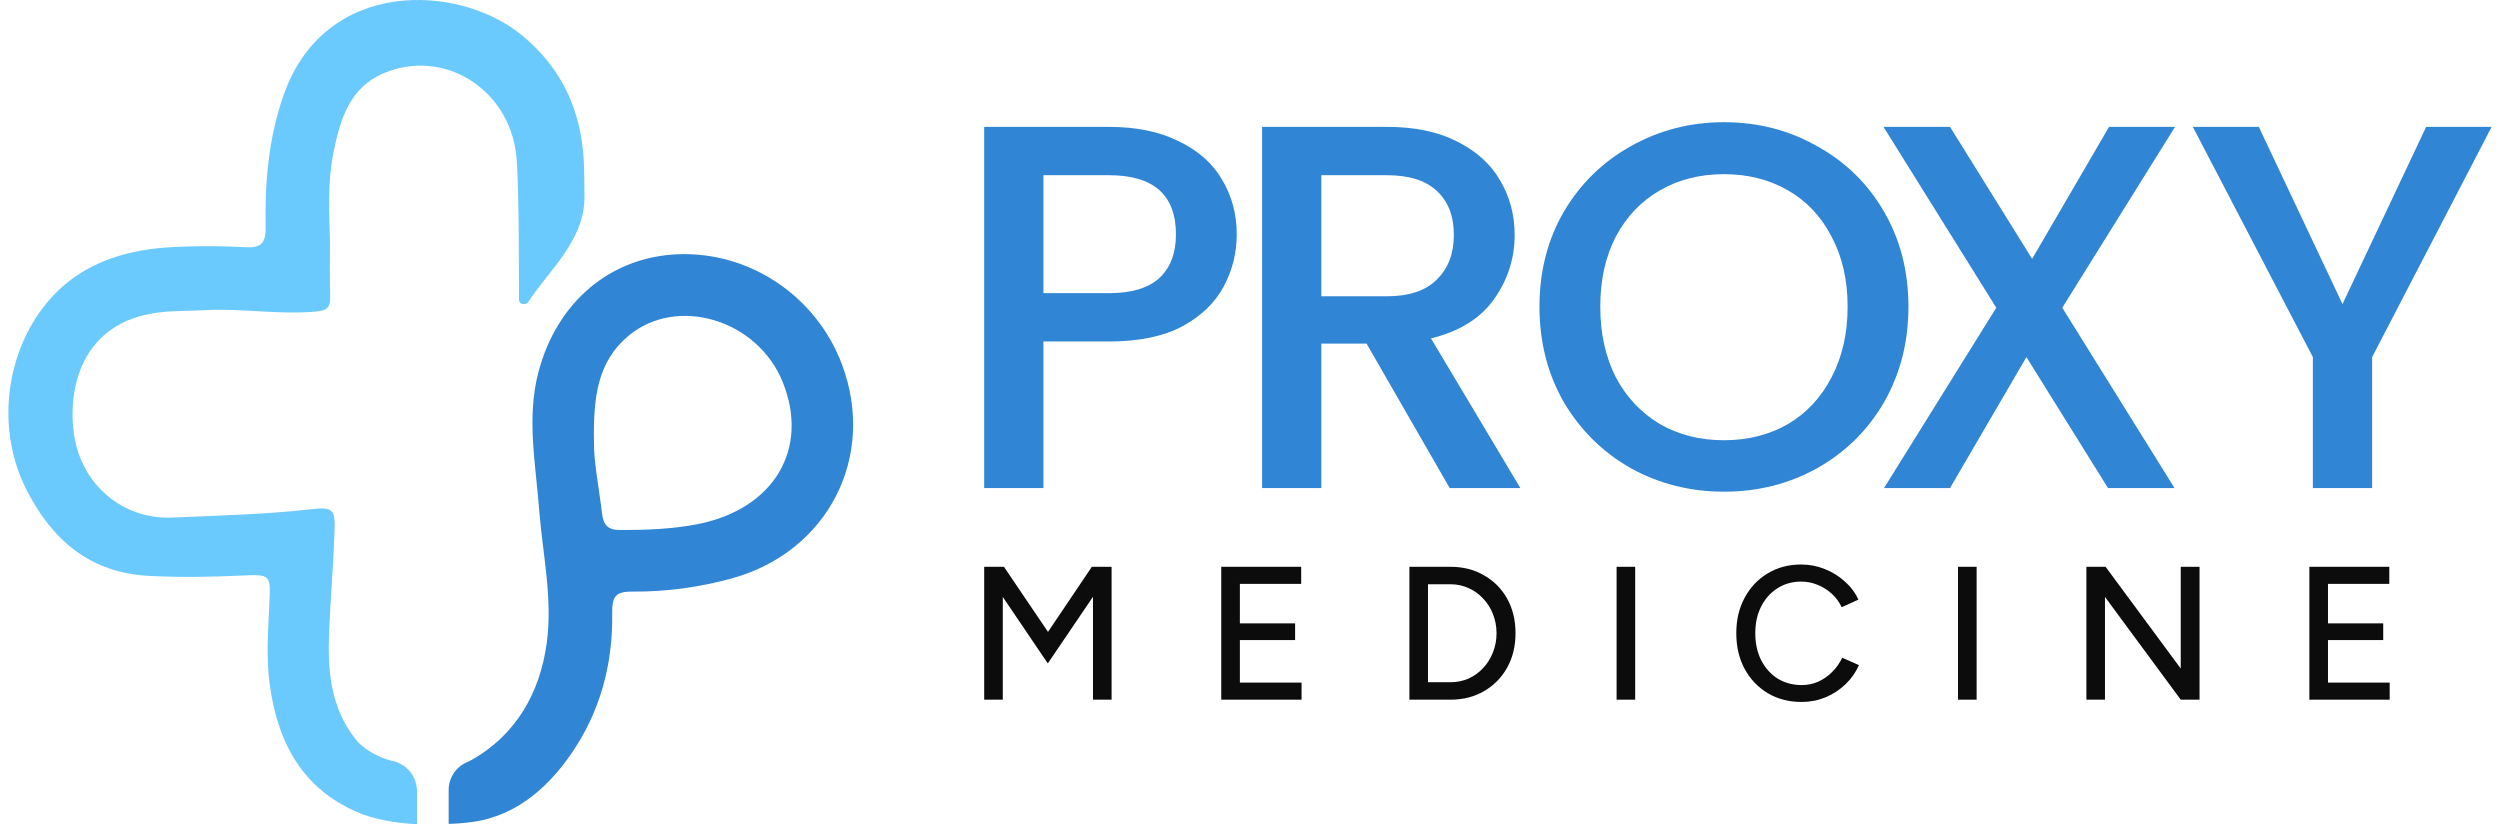 <svg width="182" height="60" viewBox="0 0 182 60" fill="none" xmlns="http://www.w3.org/2000/svg">
<g clip-path="url(#clip0_494_8934)">
<path d="M42.504 11.798C42.32 8.01 40.876 4.909 37.936 2.519C33.357 -1.194 23.615 -1.634 20.629 6.971C19.541 10.113 19.273 13.309 19.34 16.563C19.362 17.753 18.95 18.063 17.829 17.996C16.185 17.905 14.53 17.901 12.882 17.97C10.446 18.076 8.051 18.535 5.933 19.839C0.98 22.894 -0.898 30.127 1.94 35.68C3.783 39.291 6.538 41.721 10.906 41.929C13.153 42.04 15.379 42.004 17.616 41.9C19.71 41.803 19.705 41.852 19.61 43.878C19.532 45.839 19.366 47.797 19.628 49.762C20.186 53.971 21.947 57.38 26.027 59.132C27.135 59.608 28.743 59.936 30.356 60V57.595C30.356 57.078 30.178 56.577 29.852 56.177C29.526 55.776 29.072 55.5 28.566 55.395H28.548C27.686 55.216 26.477 54.556 25.919 53.858C24.082 51.569 23.843 48.86 23.956 46.087C24.058 43.619 24.266 41.158 24.355 38.695C24.415 37.018 24.22 36.896 22.554 37.084C19.231 37.459 15.897 37.528 12.563 37.678C8.968 37.844 5.898 35.319 5.377 31.549C4.91 28.12 6.042 23.454 11.485 22.757C12.63 22.606 13.766 22.646 14.905 22.582C17.645 22.424 20.379 22.947 23.123 22.668C23.848 22.595 24.053 22.309 24.036 21.634C24 20.262 24.023 18.889 24.023 17.514C23.952 15.369 23.852 13.216 24.279 11.089C24.76 8.702 25.447 6.382 27.932 5.33C32.318 3.483 37.03 6.48 37.577 11.245C37.799 13.185 37.774 19.884 37.781 21.791C37.77 22.164 38.272 22.27 38.476 21.957C39.103 20.994 39.868 20.123 40.554 19.204C41.682 17.702 42.548 16.184 42.548 14.372C42.548 13.356 42.535 12.427 42.504 11.798Z" fill="#6AC9FD"/>
<path d="M50.862 38.143C48.97 38.522 47.056 38.586 45.134 38.586C44.248 38.586 43.929 38.214 43.829 37.39C43.608 35.489 43.218 33.602 43.242 32.196C43.182 28.955 43.488 26.341 45.758 24.442C49.303 21.498 55.142 23.266 56.98 27.809C58.943 32.669 56.356 37.025 50.862 38.143ZM61.293 26.522C59.424 21.552 54.562 18.293 49.331 18.512C44.458 18.712 40.553 21.95 39.195 27.096C38.329 30.395 38.989 33.717 39.246 37.047L39.259 37.217C39.52 40.418 40.247 43.604 39.797 46.858C39.303 50.402 37.596 53.503 34.288 55.348C34.203 55.396 34.115 55.438 34.025 55.475C33.617 55.643 33.269 55.93 33.026 56.298C32.783 56.667 32.656 57.1 32.662 57.541V59.978C33.237 59.965 33.81 59.918 34.379 59.839C37.726 59.395 40.247 57.067 42.041 54.177C43.836 51.286 44.615 48.052 44.567 44.711C44.549 43.457 44.759 43.059 46.04 43.068C47.242 43.077 48.443 43.003 49.635 42.846C50.889 42.68 52.129 42.427 53.348 42.088C60.27 40.139 63.821 33.268 61.293 26.522Z" fill="#3085D4"/>
</g>
<path d="M181.391 9.236L172.69 25.996V35.529H168.377V25.996L159.638 9.236H164.442L170.533 22.137L176.624 9.236H181.391Z" fill="#3085D4"/>
<path d="M150.133 22.402L158.305 35.529H153.462L147.523 25.996L141.962 35.529H137.157L145.329 22.402L137.119 9.236H141.962L147.939 18.846L153.538 9.236H158.343L150.133 22.402Z" fill="#3085D4"/>
<path d="M125.503 35.795C123.057 35.795 120.8 35.227 118.732 34.092C116.689 32.932 115.062 31.331 113.851 29.288C112.666 27.22 112.073 24.899 112.073 22.327C112.073 19.754 112.666 17.446 113.851 15.403C115.062 13.361 116.689 11.772 118.732 10.637C120.8 9.477 123.057 8.896 125.503 8.896C127.975 8.896 130.232 9.477 132.275 10.637C134.343 11.772 135.97 13.361 137.155 15.403C138.341 17.446 138.934 19.754 138.934 22.327C138.934 24.899 138.341 27.22 137.155 29.288C135.97 31.331 134.343 32.932 132.275 34.092C130.232 35.227 127.975 35.795 125.503 35.795ZM125.503 32.049C127.244 32.049 128.795 31.658 130.157 30.877C131.519 30.07 132.578 28.934 133.334 27.472C134.116 25.984 134.507 24.269 134.507 22.327C134.507 20.385 134.116 18.682 133.334 17.219C132.578 15.757 131.519 14.634 130.157 13.852C128.795 13.071 127.244 12.68 125.503 12.68C123.763 12.68 122.212 13.071 120.85 13.852C119.488 14.634 118.416 15.757 117.634 17.219C116.878 18.682 116.5 20.385 116.5 22.327C116.5 24.269 116.878 25.984 117.634 27.472C118.416 28.934 119.488 30.07 120.85 30.877C122.212 31.658 123.763 32.049 125.503 32.049Z" fill="#3085D4"/>
<path d="M105.537 35.529L99.484 25.012H96.193V35.529H91.88V9.236H100.959C102.977 9.236 104.68 9.589 106.067 10.296C107.479 11.002 108.526 11.948 109.207 13.133C109.913 14.318 110.266 15.642 110.266 17.105C110.266 18.82 109.762 20.384 108.753 21.796C107.769 23.183 106.243 24.129 104.175 24.634L110.682 35.529H105.537ZM96.193 21.569H100.959C102.574 21.569 103.784 21.166 104.591 20.359C105.424 19.552 105.84 18.467 105.84 17.105C105.84 15.743 105.436 14.684 104.629 13.927C103.822 13.146 102.599 12.755 100.959 12.755H96.193V21.569Z" fill="#3085D4"/>
<path d="M90.035 17.067C90.035 18.404 89.72 19.665 89.09 20.851C88.459 22.036 87.45 23.007 86.063 23.764C84.676 24.495 82.898 24.861 80.729 24.861H75.962V35.529H71.649V9.236H80.729C82.747 9.236 84.449 9.589 85.836 10.296C87.249 10.977 88.295 11.91 88.976 13.095C89.682 14.28 90.035 15.605 90.035 17.067ZM80.729 21.342C82.368 21.342 83.591 20.977 84.399 20.245C85.206 19.489 85.609 18.429 85.609 17.067C85.609 14.192 83.983 12.755 80.729 12.755H75.962V21.342H80.729Z" fill="#3085D4"/>
<path d="M88.907 50.937V41.262H94.726V42.506H90.262V45.381H94.284V46.597H90.262V49.693H94.754V50.937H88.907Z" fill="#0C0C0C"/>
<path d="M168.122 50.937V41.262H173.941V42.506H169.477V45.381H173.499V46.597H169.477V49.693H173.969V50.937H168.122Z" fill="#0C0C0C"/>
<path d="M151.889 50.937V41.262H153.285L158.758 48.67V41.262H160.127V50.937H158.758L153.243 43.459V50.937H151.889Z" fill="#0C0C0C"/>
<path d="M142.543 50.937V41.262H143.898V50.937H142.543Z" fill="#0C0C0C"/>
<path d="M131.157 51.103C130.236 51.103 129.416 50.891 128.697 50.467C127.978 50.034 127.416 49.444 127.011 48.698C126.605 47.942 126.402 47.076 126.402 46.099C126.402 45.123 126.605 44.261 127.011 43.515C127.416 42.759 127.973 42.169 128.683 41.745C129.393 41.312 130.208 41.096 131.129 41.096C131.728 41.096 132.3 41.206 132.843 41.427C133.387 41.639 133.871 41.939 134.295 42.326C134.728 42.704 135.06 43.146 135.29 43.653L134.074 44.206C133.898 43.828 133.659 43.501 133.355 43.224C133.051 42.948 132.705 42.731 132.318 42.575C131.94 42.418 131.544 42.34 131.129 42.34C130.484 42.34 129.909 42.501 129.402 42.824C128.895 43.146 128.499 43.588 128.213 44.15C127.927 44.712 127.785 45.362 127.785 46.099C127.785 46.836 127.927 47.491 128.213 48.062C128.508 48.633 128.909 49.08 129.416 49.403C129.932 49.716 130.517 49.873 131.171 49.873C131.595 49.873 131.996 49.79 132.373 49.624C132.751 49.449 133.088 49.214 133.382 48.919C133.687 48.615 133.931 48.269 134.115 47.882L135.331 48.421C135.101 48.947 134.774 49.412 134.35 49.817C133.926 50.223 133.438 50.541 132.885 50.771C132.341 50.992 131.765 51.103 131.157 51.103Z" fill="#0C0C0C"/>
<path d="M117.688 50.937V41.262H119.042V50.937H117.688Z" fill="#0C0C0C"/>
<path d="M102.604 50.937V41.262H105.589C106.511 41.262 107.326 41.469 108.036 41.884C108.754 42.289 109.316 42.856 109.722 43.584C110.127 44.312 110.33 45.15 110.33 46.099C110.33 47.039 110.127 47.873 109.722 48.601C109.316 49.329 108.754 49.901 108.036 50.315C107.326 50.73 106.511 50.937 105.589 50.937H102.604ZM103.958 49.666H105.589C106.059 49.666 106.497 49.578 106.902 49.403C107.308 49.219 107.662 48.965 107.966 48.643C108.28 48.311 108.519 47.928 108.685 47.495C108.86 47.062 108.948 46.597 108.948 46.099C108.948 45.602 108.86 45.136 108.685 44.703C108.519 44.27 108.28 43.892 107.966 43.57C107.662 43.238 107.308 42.985 106.902 42.81C106.497 42.626 106.059 42.533 105.589 42.533H103.958V49.666Z" fill="#0C0C0C"/>
<path d="M71.649 50.937V41.262H73.087L76.294 46.003L79.487 41.262H80.924V50.937H79.569V43.446L76.28 48.297L73.004 43.459V50.937H71.649Z" fill="#0C0C0C"/>
<defs>
<clipPath id="clip0_494_8934">
<rect width="61.498" height="60" fill="white" transform="translate(0.609)"/>
</clipPath>
</defs>
</svg>
